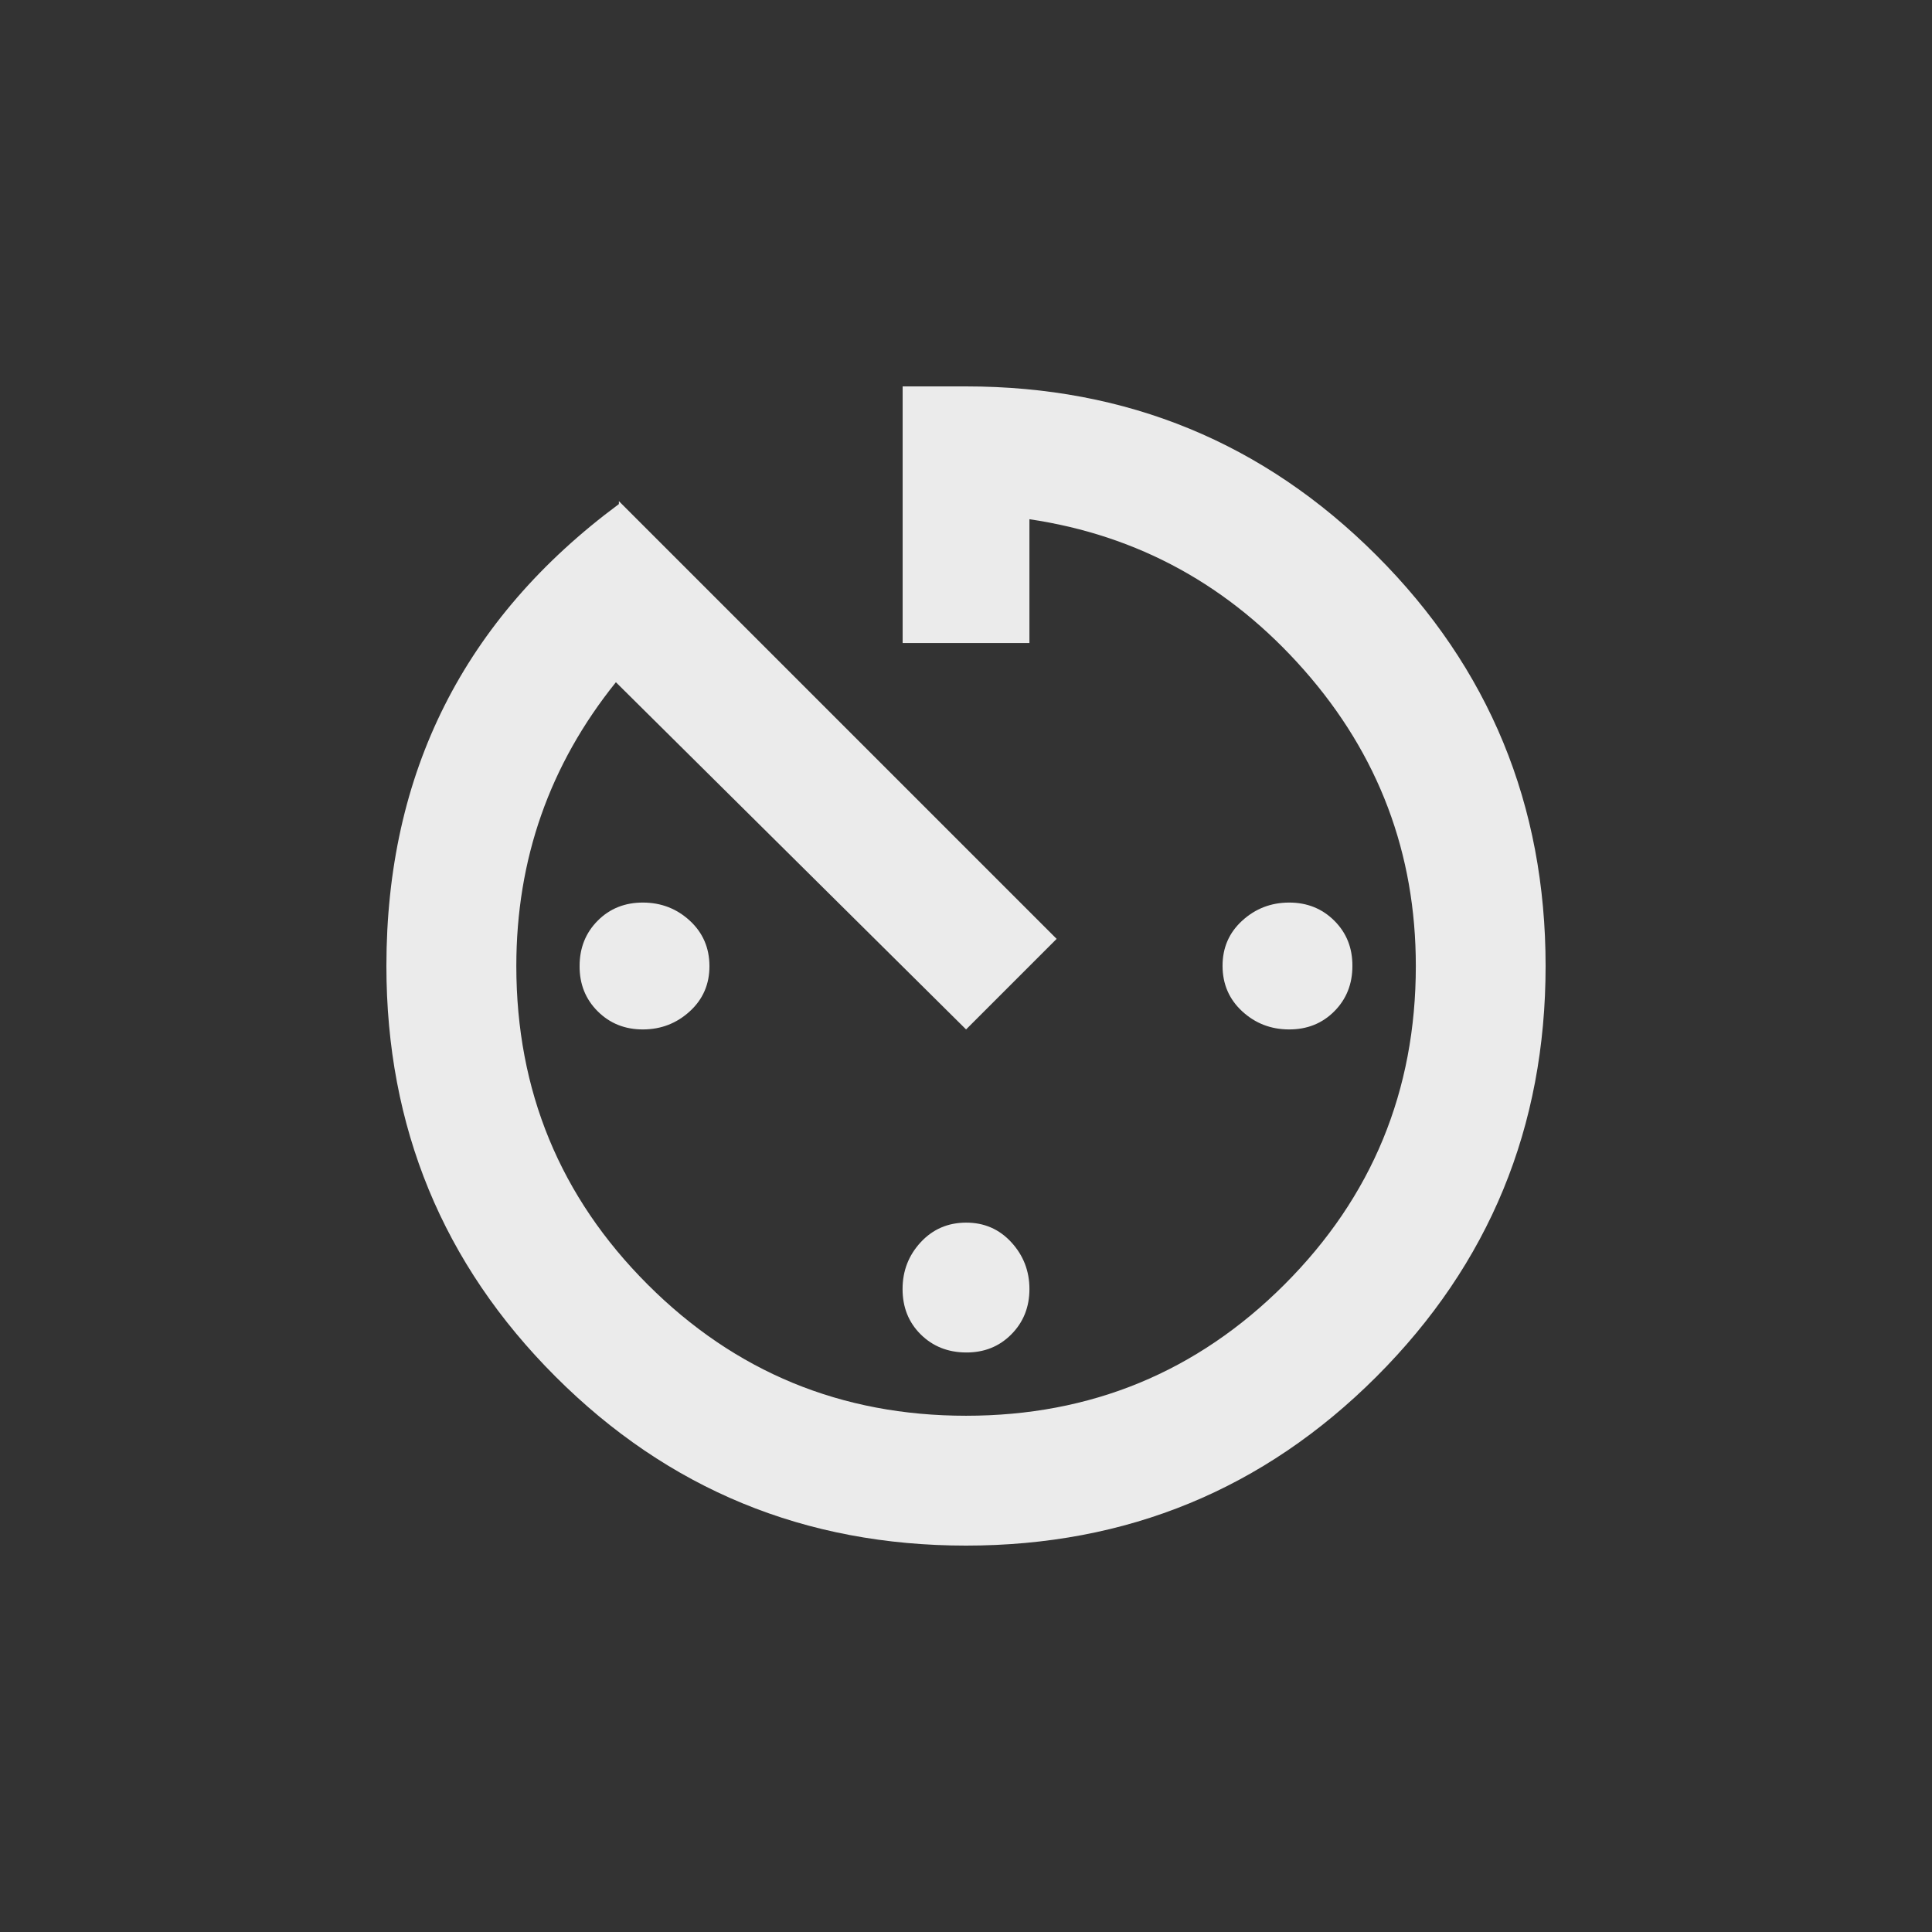 <!-- Generated by IcoMoon.io -->
<svg version="1.1" xmlns="http://www.w3.org/2000/svg" width="24" height="24" viewBox="0 0 24 24">
<rect x="0" y="0" width="24" height="24" fill="#333333" stroke="none"/>
<title>av_timer</title>
<path fill="#ebebeb" d="M7.2 12q0-0.337 0.225-0.563t0.563-0.225 0.581 0.225 0.244 0.563-0.244 0.563-0.581 0.225-0.563-0.225-0.225-0.563zM16.8 12q0 0.337-0.225 0.563t-0.563 0.225-0.581-0.225-0.244-0.563 0.244-0.563 0.581-0.225 0.563 0.225 0.225 0.563zM11.212 4.8h0.788q3 0 5.1 2.1t2.1 5.1-2.1 5.1-5.1 2.1-5.1-2.1-2.1-5.1q0-3.6 2.888-5.738v-0.037l5.438 5.438-1.125 1.125-4.35-4.313q-1.237 1.538-1.237 3.525 0 2.325 1.631 3.956t3.956 1.631 3.956-1.631 1.631-3.956q0-2.1-1.387-3.675t-3.413-1.875v1.538h-1.575v-3.188zM11.212 16.013q0-0.338 0.225-0.581t0.563-0.244 0.563 0.244 0.225 0.581-0.225 0.563-0.563 0.225-0.563-0.225-0.225-0.563z"></path>
</svg>
